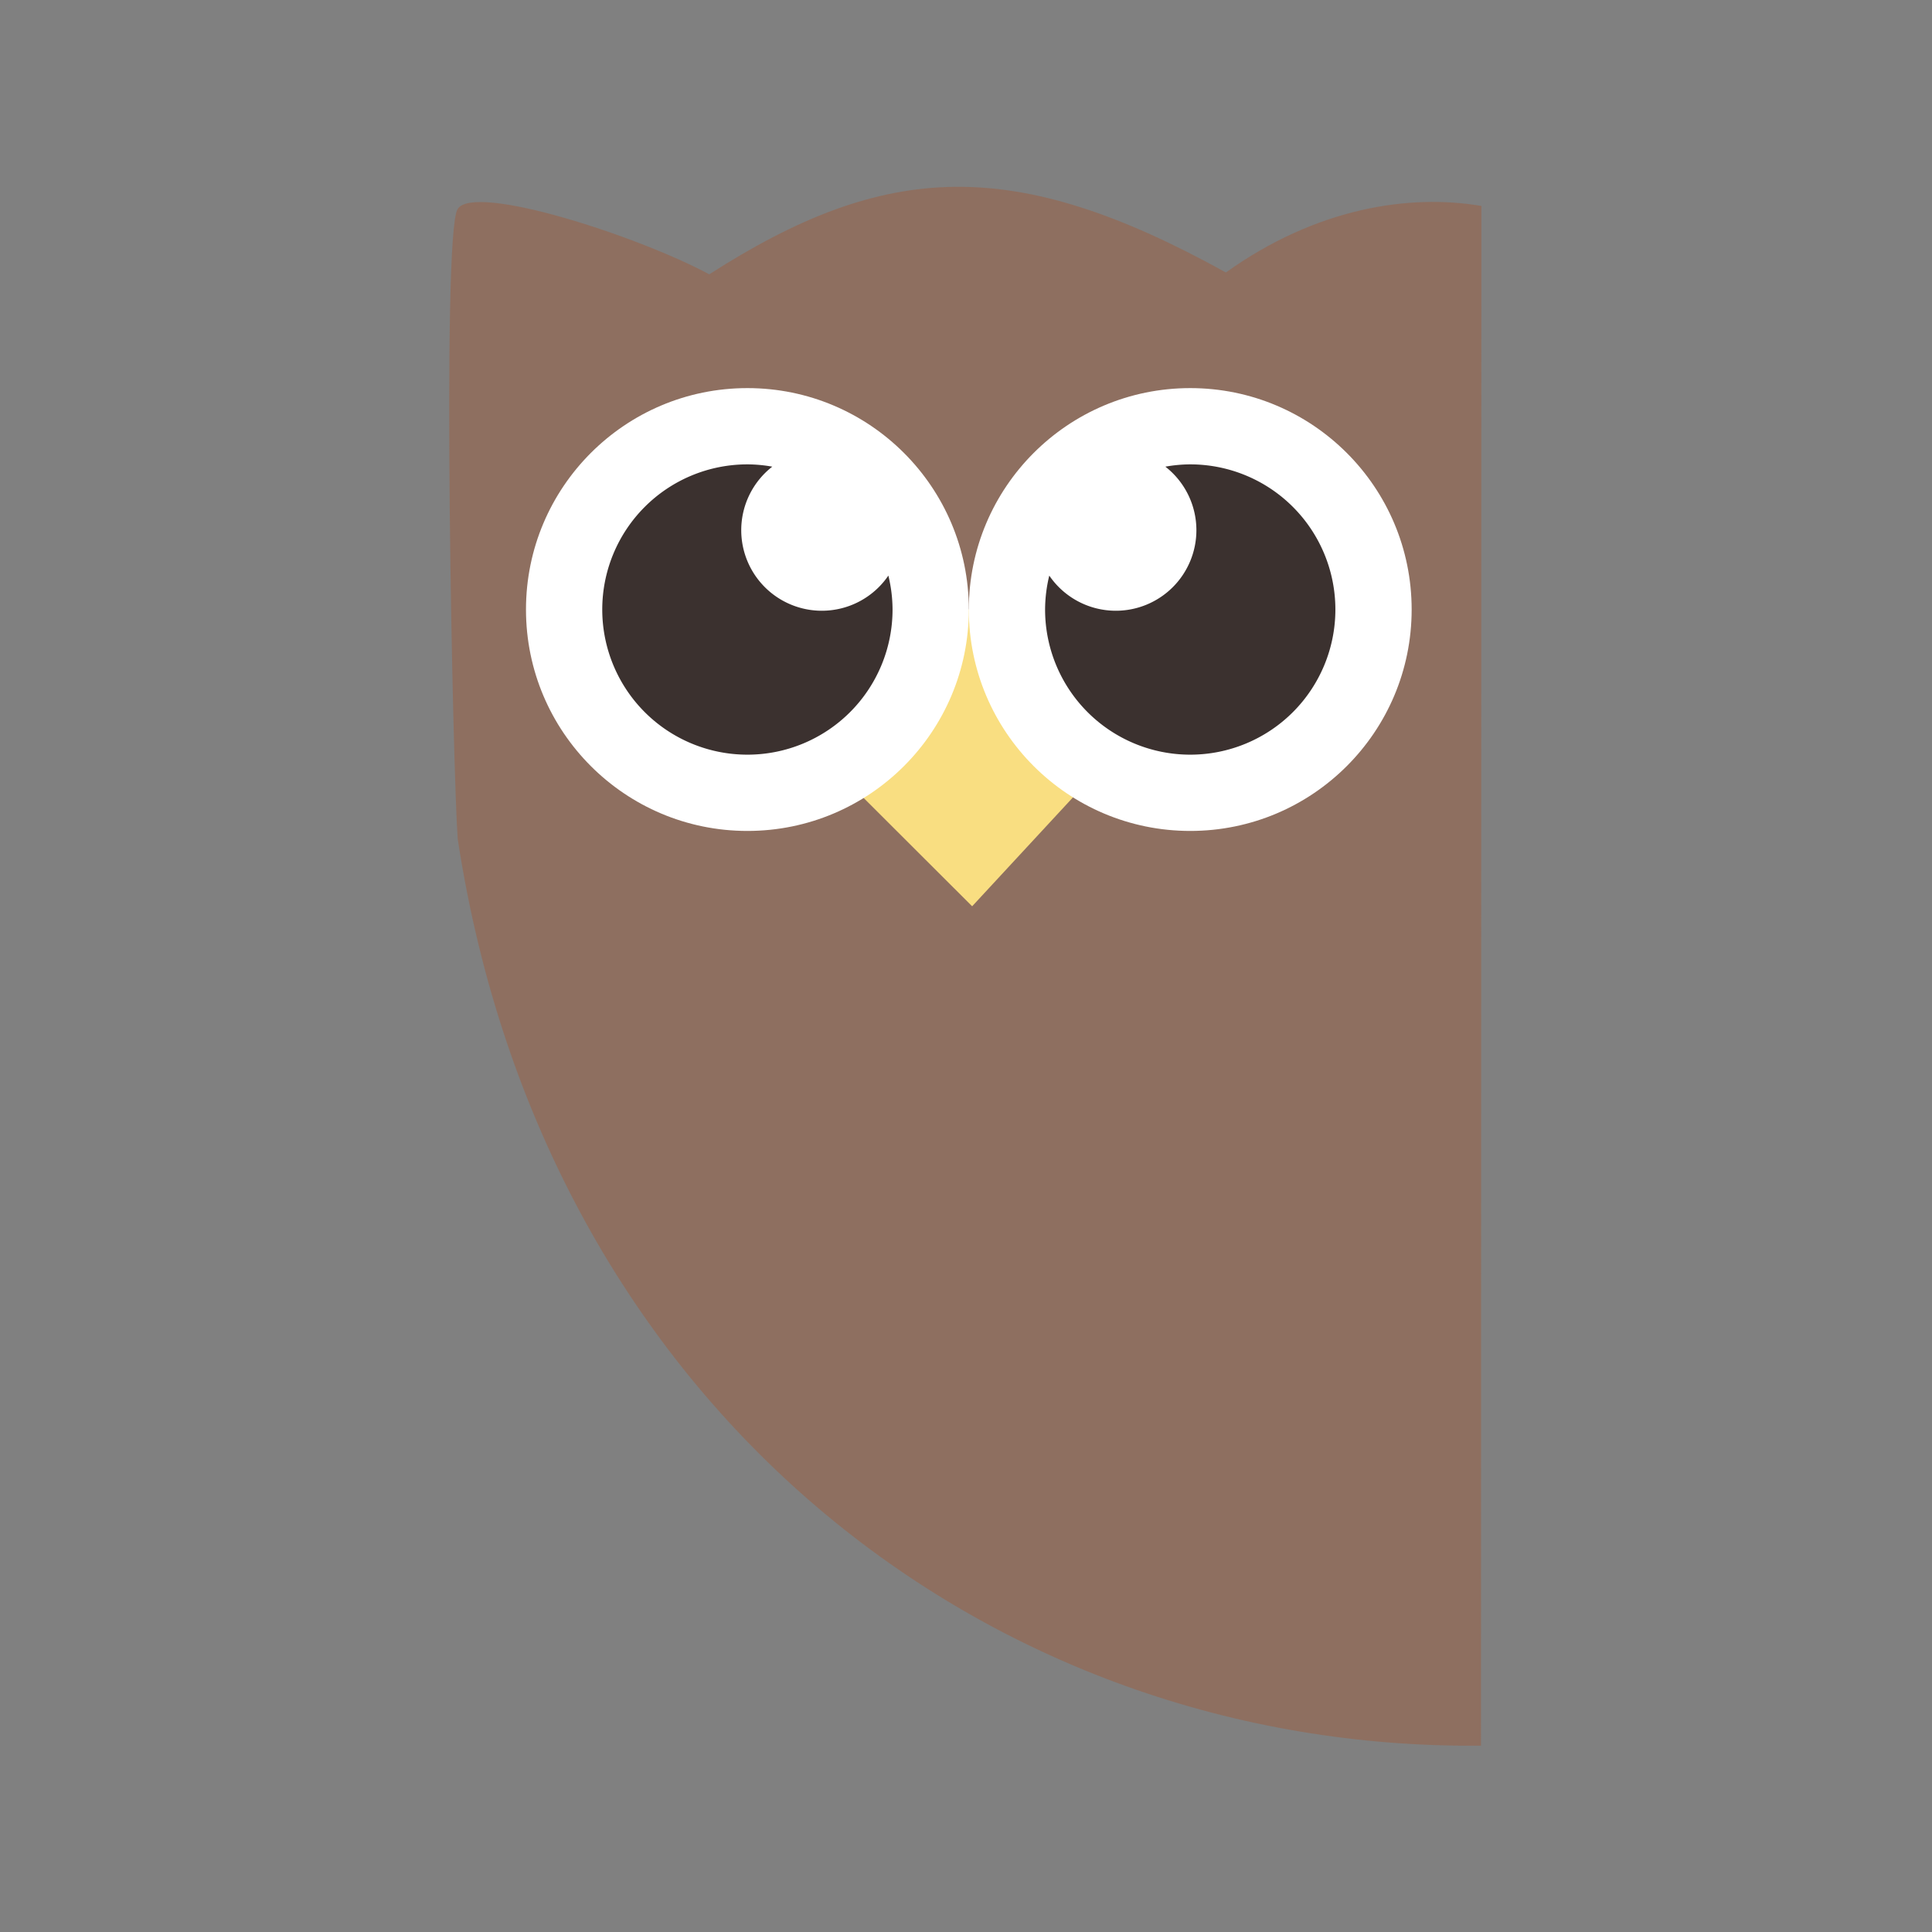 <?xml version="1.0" encoding="UTF-8" standalone="no"?>
<svg
   xmlns:dc="http://purl.org/dc/elements/1.1/"
   xmlns:cc="http://creativecommons.org/ns#"
   xmlns:rdf="http://www.w3.org/1999/02/22-rdf-syntax-ns#"
   xmlns:svg="http://www.w3.org/2000/svg"
   xmlns="http://www.w3.org/2000/svg"
   id="svg14"
   version="1.1"
   viewBox="0 0 192 192"
   height="192"
   width="192">
  <rect x="0" y="0" width="192" height="192" fill="#808080" stroke="none"/>
  <defs
     id="defs18" />
  <g
     transform="matrix(0.425,0,0,0.425,187.72,61.367)"
     id="g1064">
    <path
       style="fill:#8e6f60;fill-opacity:1;stroke:none;stroke-width:3.5;stroke-linecap:butt;stroke-linejoin:miter;stroke-miterlimit:4;stroke-dasharray:none;stroke-opacity:1"
       d="m -334.69,-95.507 c 3.813,-6.133 42.065,6.234 58.846,15.259 41.417,-26.573 71.303,-27.833 120.807,-0.431 21.078,-15.079 42.813,-18.44 59.744,-15.557 l -0.098,360.033 c -114.832,1.166 -218.933,-78.823 -239.275,-212.019 -1.121,-15.051 -3.838,-141.151 -0.025,-147.284 z"
       id="path1040" />
    <g
       id="g1036">
      <path
         id="path1026"
         d="m -243.661,38.29 29.288,29.235 29.288,-31.638 c -1.787,-15.138 -1.398,-30.759 -29.884,-37.844 -16.031,3.335 -30.748,8.719 -28.692,40.247 z"
         style="fill:#f9de81;fill-opacity:1;stroke:none;stroke-width:0.992px;stroke-linecap:butt;stroke-linejoin:miter;stroke-opacity:1" />
      <g
         id="g1022">
        <g
           id="g1010">
          <circle
             r="51.775"
             cy="-1.867"
             cx="-266.927"
             id="path941"
             style="opacity:1;fill:#ffffff;fill-opacity:1;stroke:none;stroke-width:1.319;stroke-opacity:1" />
          <path
             id="path963"
             d="m -266.928,-35.809 a 33.941,33.941 0 0 0 -33.939,33.941 33.941,33.941 0 0 0 33.939,33.941 33.941,33.941 0 0 0 33.941,-33.941 33.941,33.941 0 0 0 -0.979,-7.93 18.84,18.84 0 0 1 -15.561,8.217 18.84,18.84 0 0 1 -18.84,-18.84 18.84,18.84 0 0 1 7.258,-14.852 33.941,33.941 0 0 0 -5.82,-0.537 z"
             style="opacity:1;fill:#3b312f;fill-opacity:1;stroke:none;stroke-width:1.21;stroke-opacity:1" />
        </g>
        <g
           id="g1014">
          <circle
             transform="scale(-1,1)"
             r="51.775"
             cy="-1.867"
             cx="163.378"
             id="path941-5"
             style="opacity:1;fill:#ffffff;fill-opacity:1;stroke:none;stroke-width:1.319;stroke-opacity:1" />
          <path
             id="path963-3"
             d="m -163.377,-35.809 a 33.941,33.941 0 0 1 33.939,33.941 33.941,33.941 0 0 1 -33.939,33.941 33.941,33.941 0 0 1 -33.941,-33.941 33.941,33.941 0 0 1 0.979,-7.93 18.84,18.84 0 0 0 15.561,8.217 18.84,18.84 0 0 0 18.84,-18.84 18.84,18.84 0 0 0 -7.258,-14.852 33.941,33.941 0 0 1 5.82,-0.537 z"
             style="opacity:1;fill:#3b312f;fill-opacity:1;stroke:none;stroke-width:1.21;stroke-opacity:1" />
        </g>
      </g>
    </g>
  </g>
</svg>

